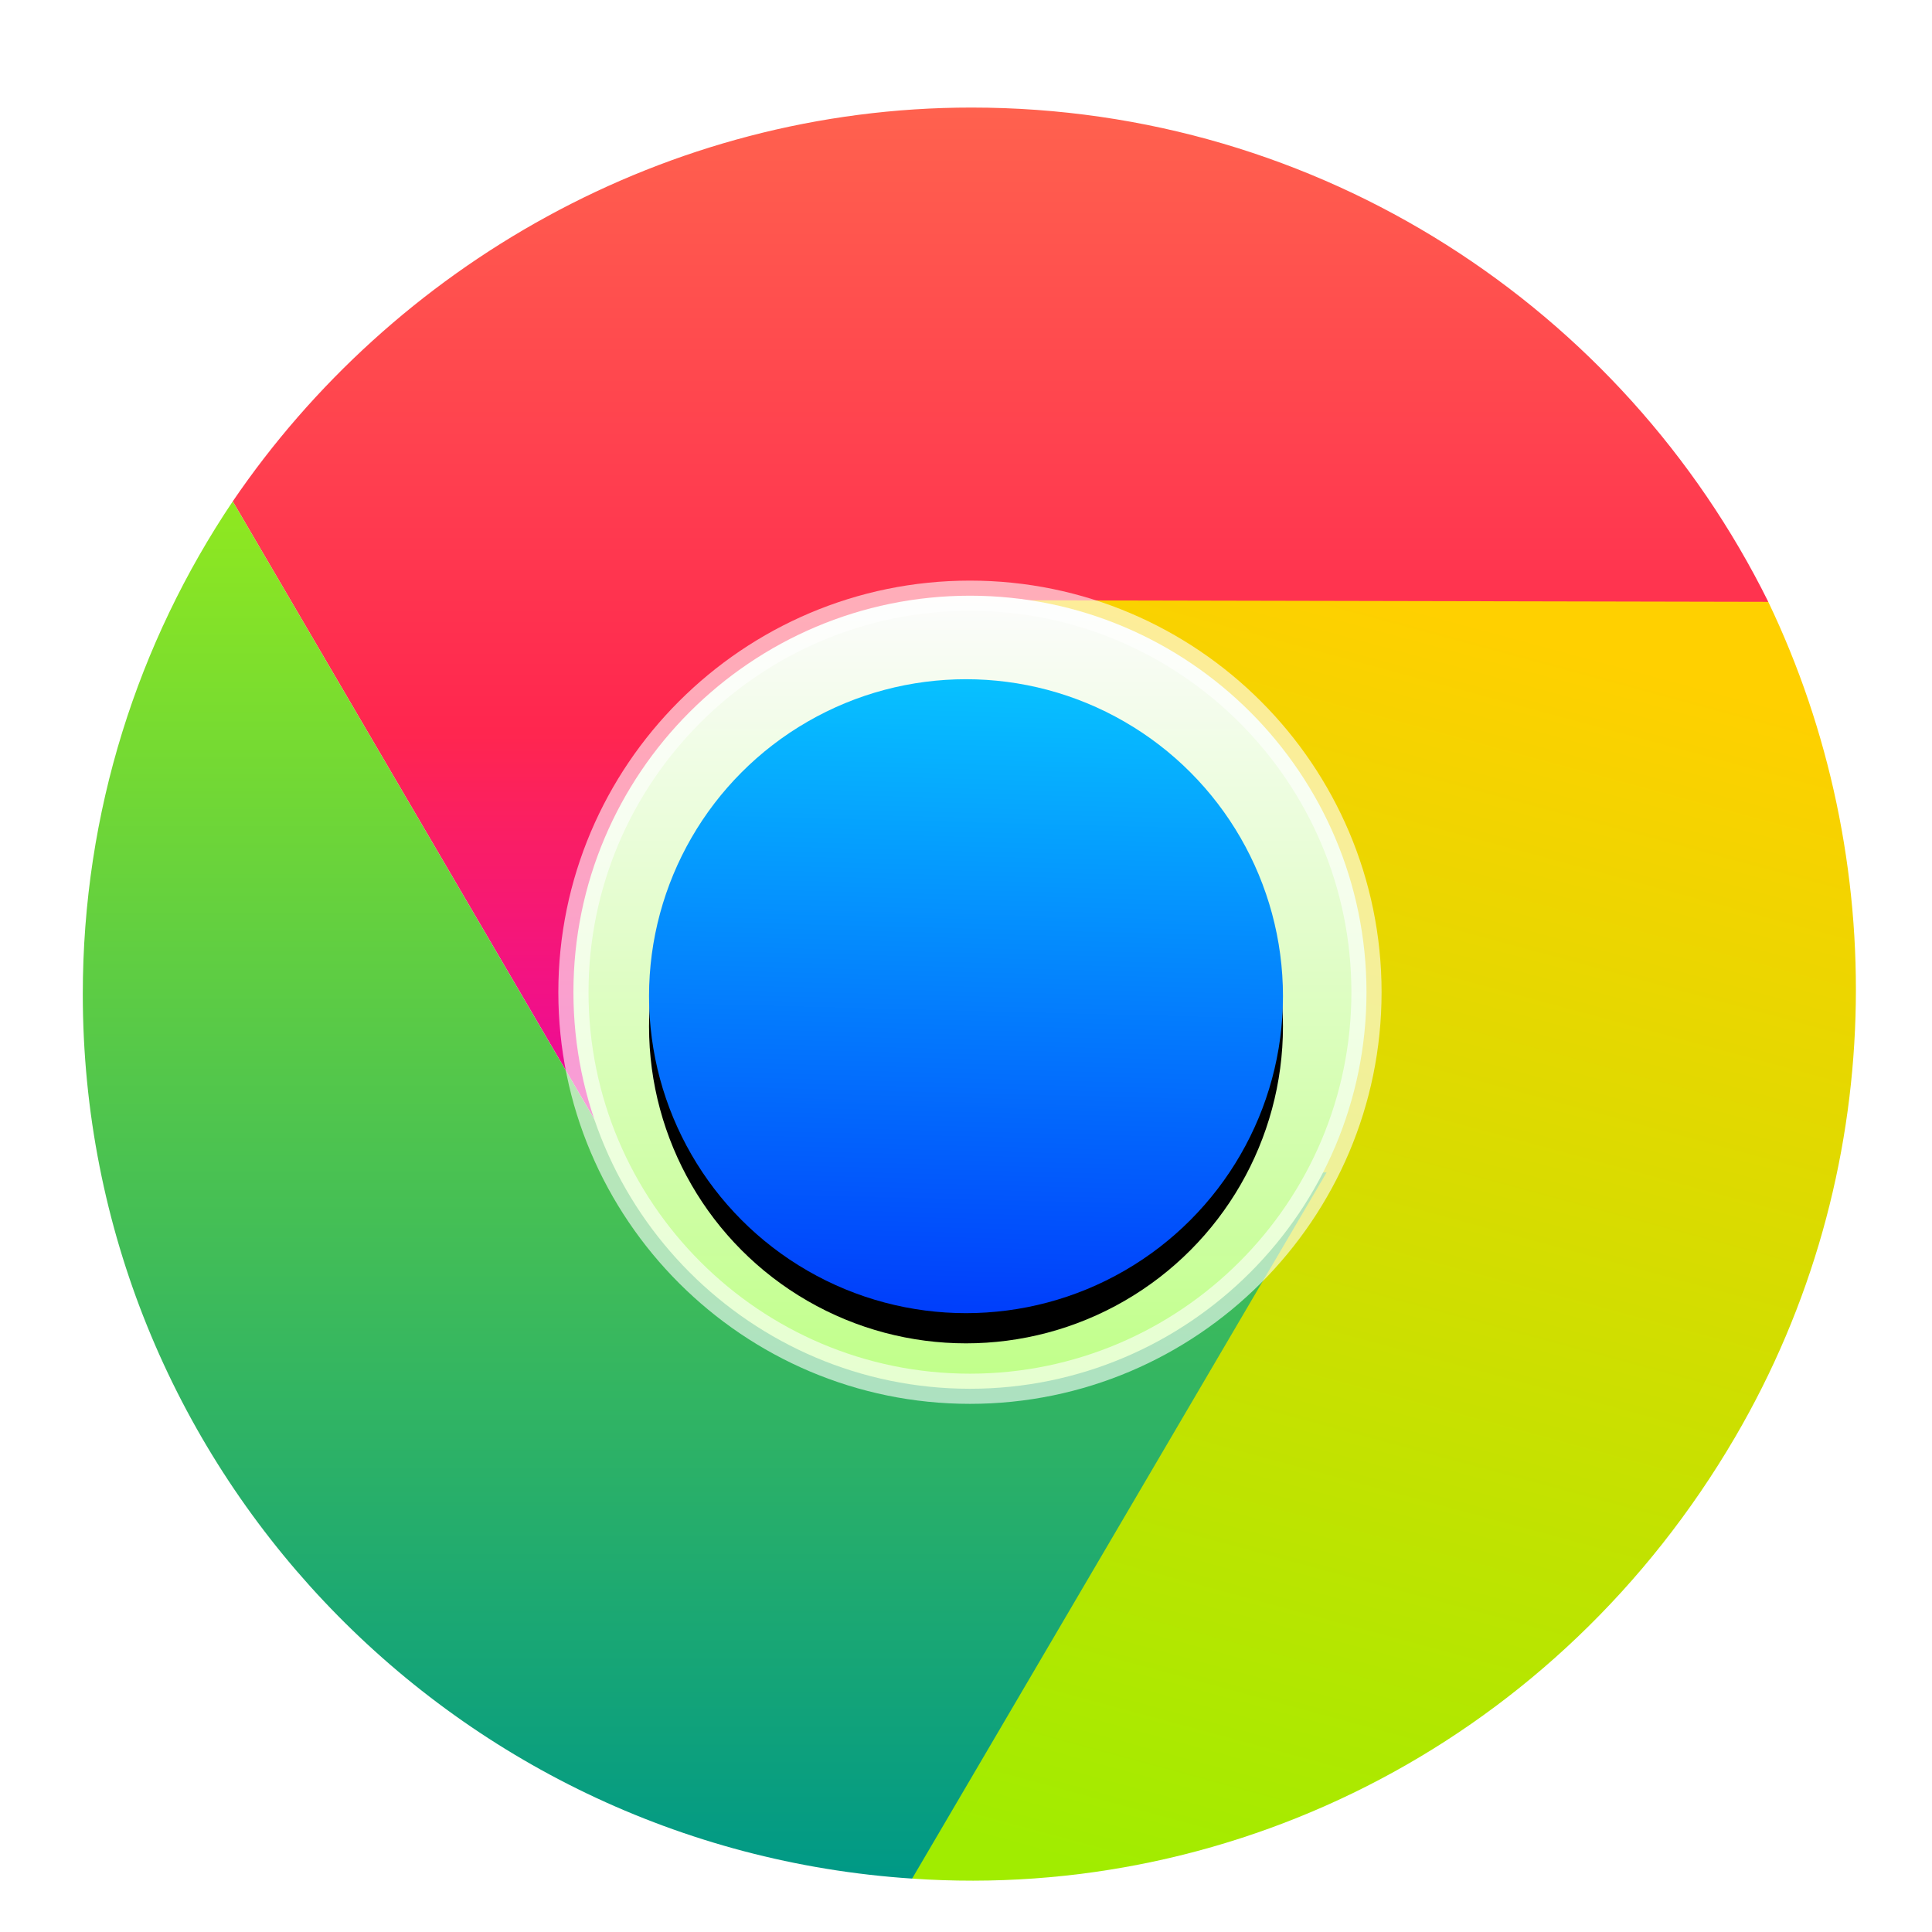 <svg xmlns="http://www.w3.org/2000/svg" xmlns:xlink="http://www.w3.org/1999/xlink" width="512" height="512" viewBox="0 0 512 512">
  <defs>
    <filter id="google-chrome-a" width="122.9%" height="122.9%" x="-11.4%" y="-11.4%" filterUnits="objectBoundingBox">
      <feOffset dy="8" in="SourceAlpha" result="shadowOffsetOuter1"/>
      <feGaussianBlur in="shadowOffsetOuter1" result="shadowBlurOuter1" stdDeviation="10"/>
      <feComposite in="shadowBlurOuter1" in2="SourceAlpha" operator="out" result="shadowBlurOuter1"/>
      <feColorMatrix in="shadowBlurOuter1" result="shadowMatrixOuter1" values="0 0 0 0 0   0 0 0 0 0   0 0 0 0 0  0 0 0 0.2 0"/>
      <feMerge>
        <feMergeNode in="shadowMatrixOuter1"/>
        <feMergeNode in="SourceGraphic"/>
      </feMerge>
    </filter>
    <linearGradient id="google-chrome-b" x1="49.999%" x2="49.999%" y1="-.002%" y2="100.001%">
      <stop offset="0%" stop-color="#FF624E"/>
      <stop offset="57.19%" stop-color="#FF264F"/>
      <stop offset="100%" stop-color="#E701B1"/>
    </linearGradient>
    <linearGradient id="google-chrome-c" x1="50%" x2="29.721%" y1="0%" y2="100%">
      <stop offset="0%" stop-color="#FFD000"/>
      <stop offset="100%" stop-color="#A1EC00"/>
    </linearGradient>
    <linearGradient id="google-chrome-d" x1="49.998%" x2="49.998%" y1="-.001%" y2="100.001%">
      <stop offset="0%" stop-color="#8FE820"/>
      <stop offset="100%" stop-color="#009986"/>
    </linearGradient>
    <linearGradient id="google-chrome-e" x1="50%" x2="50%" y1="0%" y2="100%">
      <stop offset="0%" stop-color="#FCFCFC"/>
      <stop offset="100%" stop-color="#C0FF89"/>
    </linearGradient>
    <linearGradient id="google-chrome-h" x1="48.272%" x2="45.602%" y1="0%" y2="104.425%">
      <stop offset="0%" stop-color="#07C1FF"/>
      <stop offset="100%" stop-color="#0038FB"/>
    </linearGradient>
    <circle id="google-chrome-g" cx="236" cy="236" r="84"/>
    <filter id="google-chrome-f" width="133.3%" height="133.3%" x="-16.7%" y="-11.9%" filterUnits="objectBoundingBox">
      <feOffset dy="8" in="SourceAlpha" result="shadowOffsetOuter1"/>
      <feGaussianBlur in="shadowOffsetOuter1" result="shadowBlurOuter1" stdDeviation="8"/>
      <feColorMatrix in="shadowBlurOuter1" values="0 0 0 0 0   0 0 0 0 0.4   0 0 0 0 0.984  0 0 0 0.6 0"/>
    </filter>
  </defs>
  <g fill="none" fill-rule="evenodd" filter="url(#google-chrome-a)" transform="translate(20 20)">
    <path fill="url(#google-chrome-b)" d="M448.617,131.494 C410.174,53.893 330.067,0.503 237.452,0.503 C156.349,0.503 84.04,42.616 41.681,104.867 L149.848,289.695 L448.617,131.494 L448.617,131.494 Z"/>
    <path fill="url(#google-chrome-c)" d="M221.71,469.846 C308.261,475.832 393.079,432.746 439.778,352.941 C480.66,283.071 481.141,199.373 448.606,131.494 L235.964,131.047 L221.71,469.846 L221.71,469.846 Z"/>
    <path fill="url(#google-chrome-d)" d="M149.848,289.695 L41.681,104.867 C16.586,142.213 1.941,187.133 1.941,235.466 C1.941,359.956 98.998,461.78 221.721,469.846 L331.578,282.68 L149.848,289.695 L149.848,289.695 Z"/>
    <path fill="url(#google-chrome-e)" stroke="#FFF" stroke-opacity=".6" stroke-width="8" d="M237.049,340.036 C294.98,340.036 342.133,292.879 342.133,234.94 C342.133,177.006 294.984,129.867 237.049,129.867 C179.107,129.867 131.964,177.002 131.964,234.94 C131.964,292.882 179.111,340.036 237.049,340.036 Z"/>
    <use fill="#000" filter="url(#google-chrome-f)" xlink:href="#google-chrome-g"/>
    <use fill="url(#google-chrome-h)" xlink:href="#google-chrome-g"/>
  </g>
</svg>
